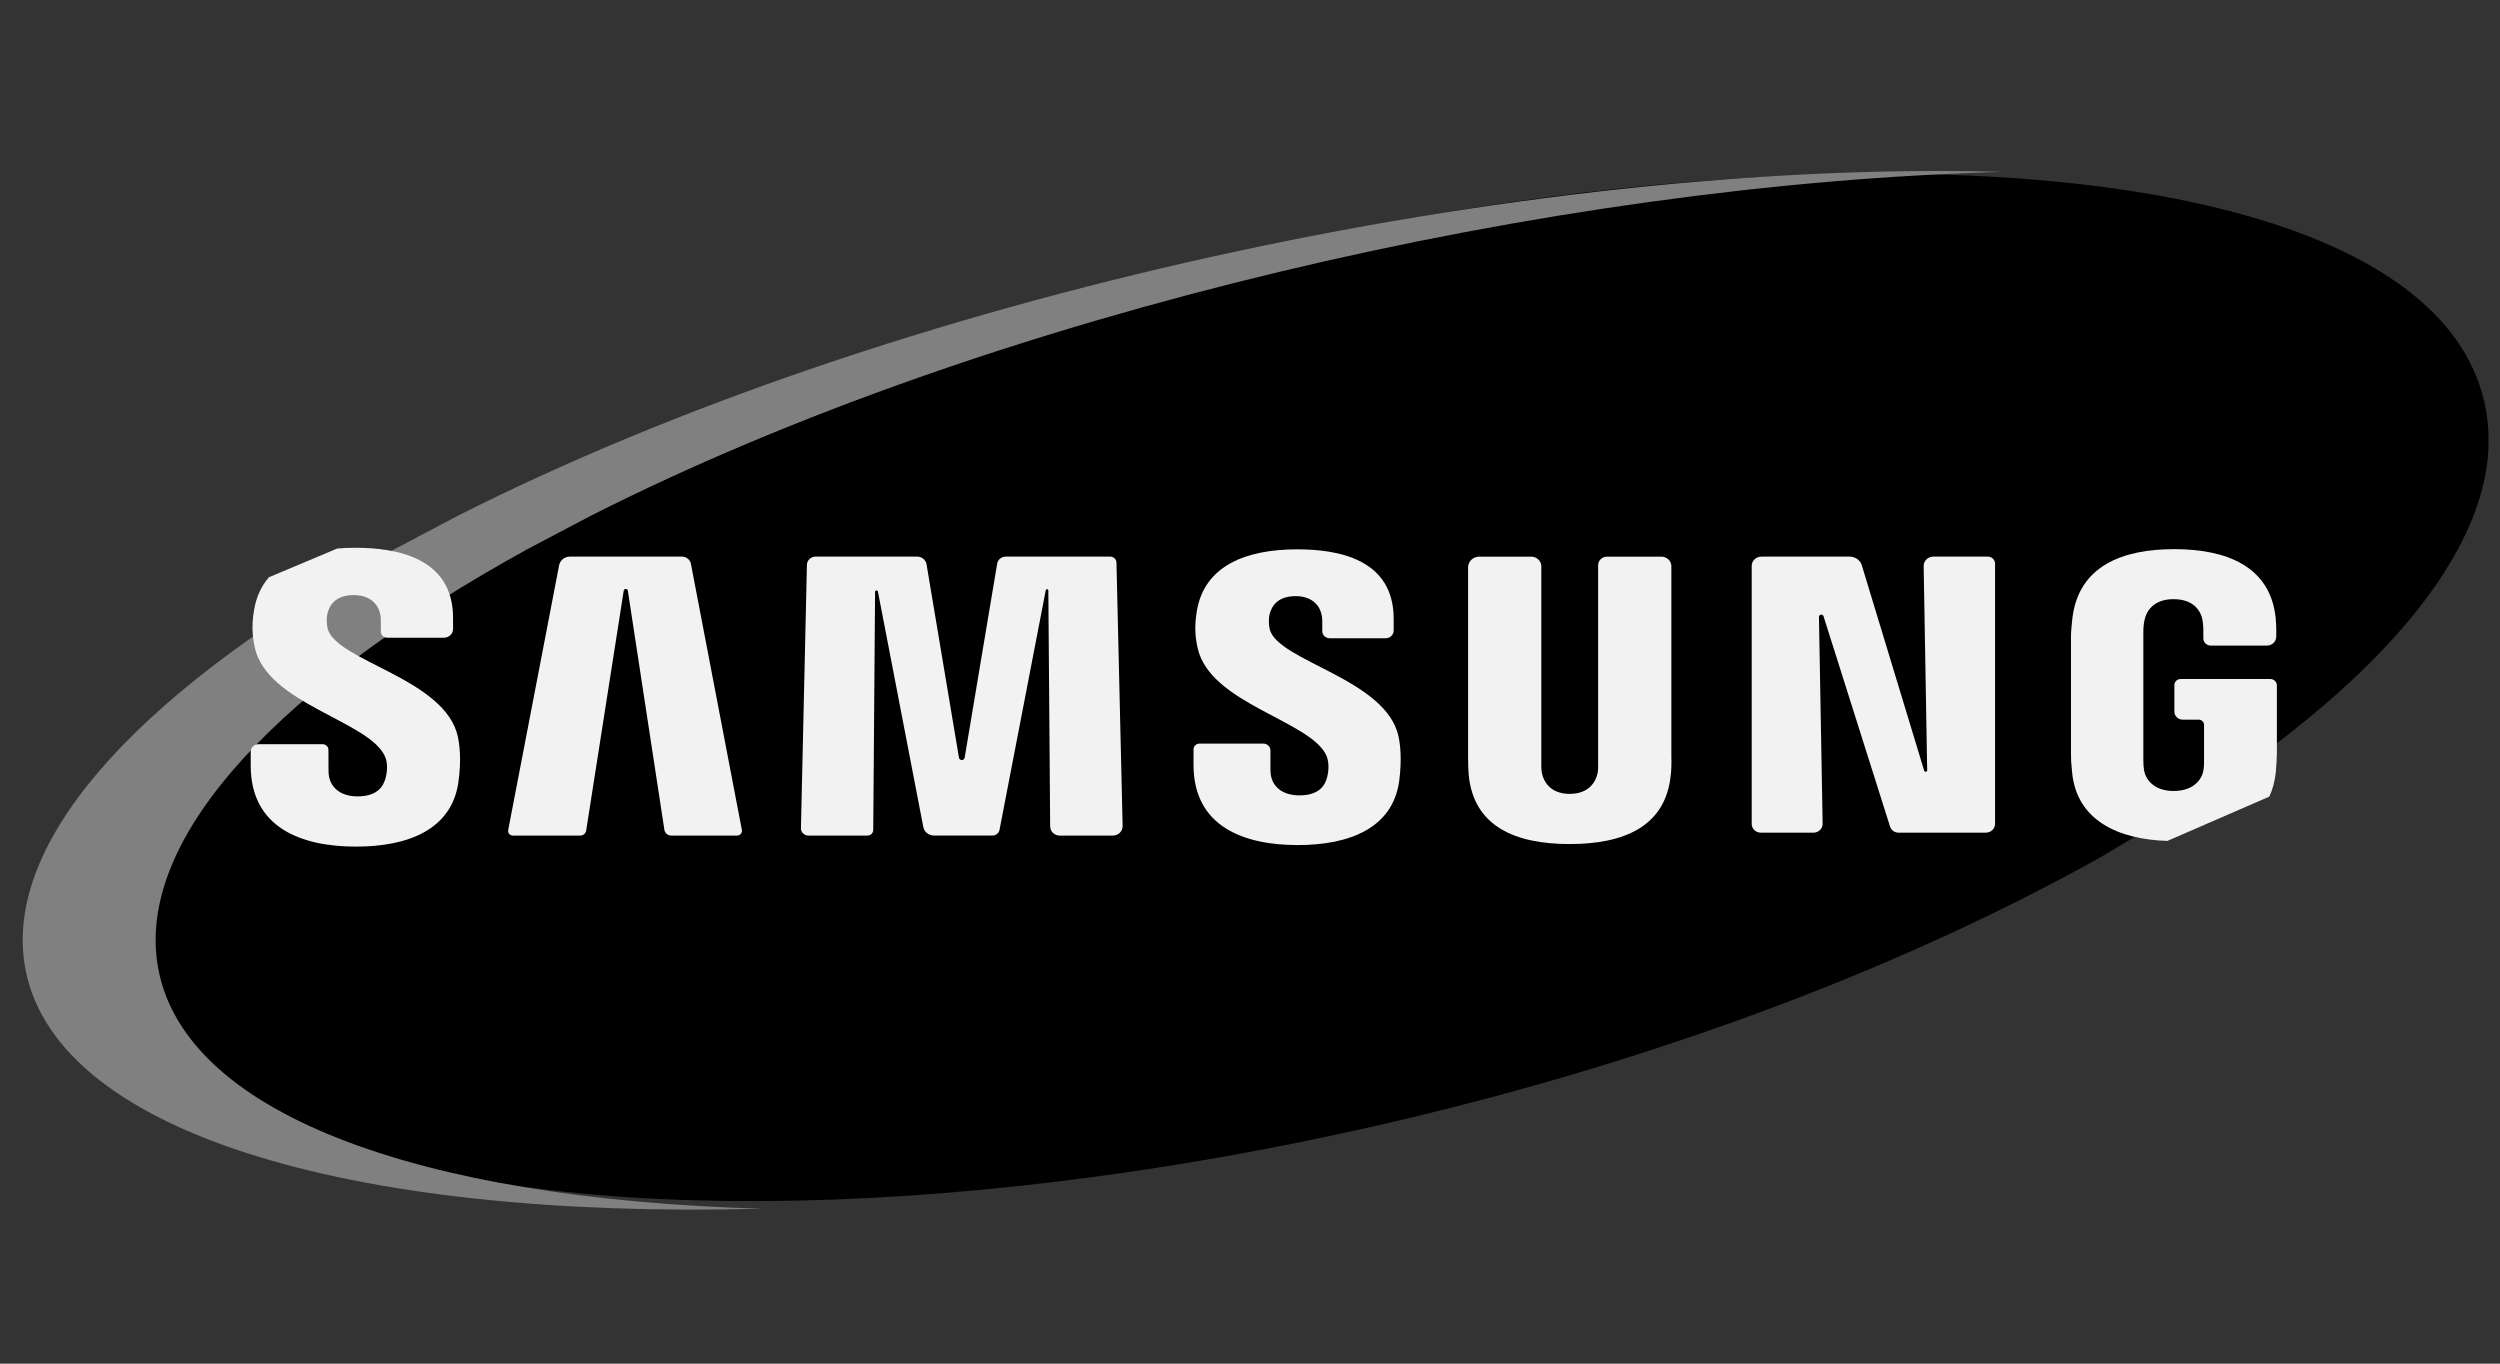 <?xml version="1.0"?>
<svg width="110" height="60" xmlns="http://www.w3.org/2000/svg" xmlns:svg="http://www.w3.org/2000/svg">
 <rect width="100%" height="100%" fill="#333333" stroke="none"/>
 <g class="layer">
  <title>Layer 1</title>
  <path d="m109.437,18.39c-2.124,-16.128 -53.379,-13.6 -85.604,4.244l-2.561,1.479c-9.726,5.87 -15.443,12.391 -14.71,17.992c2.137,16.241 53.856,13.506 85.893,-4.405l3.82,-2.281c8.78,-5.616 13.855,-11.73 13.161,-17.029z" id="svg_1"/>
  <path d="m6.918,42.344c-0.811,-5.654 5.508,-12.238 16.258,-18.164l2.831,-1.493c17.696,-8.95 42.345,-14.607 62.131,-15.124c-21.142,-0.585 -48.891,5.47 -67.98,15.124l-2.831,1.493c-10.75,5.926 -17.069,12.509 -16.258,18.164c1.07,7.422 14.142,11.319 32.471,10.84c-15.21,-0.421 -25.67,-4.234 -26.622,-10.84z" fill="#808080" id="svg_2"/>
  <g id="svg_3">
   <path d="m95.673,30.143l0,1.173c0,0.192 0.163,0.348 0.364,0.348l0.698,0c0.134,0 0.243,0.104 0.243,0.233l0,1.545c0.006,0.159 -0.004,0.33 -0.031,0.467c-0.054,0.332 -0.38,0.894 -1.306,0.894c-0.922,0 -1.242,-0.562 -1.3,-0.894c-0.023,-0.137 -0.034,-0.307 -0.034,-0.467l0,-5.61c0,-0.2 0.015,-0.416 0.059,-0.578c0.063,-0.299 0.338,-0.891 1.268,-0.891c0.975,0 1.217,0.621 1.271,0.891c0.038,0.175 0.042,0.472 0.042,0.472l0,0.365c0,0.174 0.147,0.315 0.329,0.315l2.468,0c0.227,0 0.411,-0.176 0.411,-0.394l0,-0.009c0,0 0.013,-0.42 -0.025,-0.813c-0.24,-2.303 -2.21,-3.028 -4.471,-3.028c-2.263,0 -4.192,0.734 -4.472,3.028c-0.025,0.212 -0.064,0.59 -0.064,0.813l0,5.163c0,0.223 0.006,0.397 0.049,0.809c0.2,2.142 2.058,2.96 4.193,3.025l4.483,-1.948c0.148,-0.313 0.246,-0.671 0.288,-1.077c0.034,-0.412 0.038,-0.587 0.047,-0.809l0,-3.009c0,-0.156 -0.132,-0.282 -0.295,-0.282l-3.935,0c-0.155,-0 -0.281,0.12 -0.281,0.268z" fill="#F2F2F2" id="svg_4"/>
   <path d="m20.15,32.432c-0.535,-2.578 -5.371,-3.339 -5.734,-4.777c-0.059,-0.246 -0.046,-0.508 -0.012,-0.643c0.09,-0.392 0.364,-0.828 1.165,-0.828c0.749,0 1.188,0.448 1.188,1.117l0,0.49c0,0.148 0.125,0.268 0.28,0.268l2.497,0c0.222,0 0.401,-0.172 0.401,-0.384l0,-0.48c0,-2.667 -2.499,-3.093 -4.302,-3.093c-0.272,0 -0.537,0.009 -0.793,0.033l-3.005,1.263c-0.328,0.379 -0.555,0.848 -0.653,1.431c-0.093,0.551 -0.108,1.034 0.026,1.655c0.551,2.508 5.082,3.237 5.741,4.822c0.123,0.297 0.084,0.674 0.023,0.906c-0.105,0.415 -0.392,0.829 -1.244,0.829c-0.794,0 -1.273,-0.445 -1.273,-1.116l-0.004,-0.936c-0,-0.135 -0.115,-0.245 -0.257,-0.245l-2.819,0c-0.19,0 -0.344,0.147 -0.344,0.329l0,0.609c0,2.743 2.237,3.569 4.631,3.569c2.304,0 4.197,-0.755 4.504,-2.809c0.154,-1.058 0.038,-1.751 -0.016,-2.01z" fill="#F2F2F2" id="svg_5"/>
   <path d="m29.233,36.511l-1.608,-10.522c-0.015,-0.1 -0.166,-0.1 -0.181,-0l-1.653,10.558c-0.02,0.126 -0.133,0.219 -0.266,0.219l-2.956,0c-0.132,0 -0.233,-0.115 -0.209,-0.24l2.242,-11.658c0.042,-0.218 0.241,-0.377 0.472,-0.377l4.93,0c0.194,0 0.36,0.133 0.396,0.316l2.242,11.708c0.025,0.13 -0.08,0.251 -0.218,0.251l-2.885,0c-0.154,-0 -0.284,-0.109 -0.307,-0.255z" fill="#F2F2F2" id="svg_6"/>
   <path d="m46.207,36.365l-0.08,-10.384c-0,-0.067 -0.102,-0.076 -0.114,-0.01l-2.034,10.541c-0.028,0.146 -0.161,0.253 -0.317,0.253l-2.564,0c-0.232,0 -0.431,-0.159 -0.473,-0.377l-1.996,-10.356c-0.014,-0.073 -0.126,-0.063 -0.126,0.011l-0.081,10.479c-0.001,0.135 -0.115,0.243 -0.256,0.243l-2.595,0c-0.185,0 -0.334,-0.146 -0.33,-0.323l0.263,-11.591c0.004,-0.2 0.175,-0.361 0.385,-0.361l4.465,0c0.205,0 0.38,0.143 0.413,0.337l1.427,8.512c0.023,0.136 0.227,0.136 0.25,0l1.431,-8.539c0.03,-0.179 0.191,-0.31 0.38,-0.31l4.589,0c0.153,0 0.277,0.117 0.28,0.263l0.271,11.589c0.005,0.232 -0.189,0.423 -0.431,0.423l-2.336,0c-0.231,-0 -0.419,-0.179 -0.421,-0.4z" fill="#F2F2F2" id="svg_7"/>
   <path d="m61.558,34.406c-0.301,2.032 -2.181,2.777 -4.46,2.777c-2.376,0 -4.583,-0.816 -4.583,-3.529l0,-0.681c0,-0.142 0.12,-0.256 0.268,-0.256l2.8,0c0.175,0 0.317,0.136 0.317,0.303l0,0.875c0,0.662 0.478,1.101 1.27,1.101c0.847,0 1.131,-0.409 1.229,-0.816c0.059,-0.226 0.091,-0.605 -0.023,-0.902c-0.649,-1.568 -5.135,-2.289 -5.681,-4.77c-0.141,-0.614 -0.12,-1.095 -0.032,-1.636c0.338,-1.987 2.17,-2.701 4.413,-2.701c1.785,0 4.246,0.415 4.246,3.061l0,0.513c0,0.187 -0.158,0.338 -0.353,0.338l-2.463,0c-0.18,0 -0.326,-0.14 -0.326,-0.312l0,-0.437c0,-0.661 -0.432,-1.104 -1.167,-1.104c-0.789,0 -1.064,0.429 -1.157,0.821c-0.03,0.133 -0.043,0.391 0.012,0.636c0.363,1.418 5.142,2.184 5.669,4.73c0.057,0.256 0.165,0.939 0.023,1.988" fill="#F2F2F2" id="svg_8"/>
   <path d="m73.513,34.101c-0.226,2.293 -2.1,3.037 -4.448,3.037c-2.345,0 -4.22,-0.743 -4.441,-3.037c-0.015,-0.123 -0.032,-0.584 -0.028,-0.81l0,-8.328c0,-0.26 0.22,-0.471 0.492,-0.471l2.284,0c0.246,0 0.446,0.191 0.446,0.427l0,8.654c-0.006,0.157 0,0.337 0.032,0.467c0.062,0.304 0.337,0.891 1.216,0.891c0.889,0 1.156,-0.587 1.224,-0.891c0.028,-0.13 0.034,-0.31 0.028,-0.467l0,-8.705c0,-0.208 0.176,-0.376 0.393,-0.376l2.39,0c0.242,0 0.439,0.188 0.439,0.42l0,8.38c0.014,0.226 -0.006,0.688 -0.025,0.81" fill="#F2F2F2" id="svg_9"/>
   <path d="m87.377,36.637l-3.839,0c-0.173,0 -0.325,-0.108 -0.375,-0.267l-2.928,-9.256c-0.034,-0.109 -0.203,-0.084 -0.201,0.03l0.162,9.098c0.004,0.217 -0.178,0.395 -0.405,0.395l-2.315,0c-0.221,0 -0.401,-0.172 -0.401,-0.384l0,-11.354c0,-0.226 0.191,-0.408 0.426,-0.408l3.883,0c0.249,0 0.468,0.157 0.537,0.386l2.743,9.034c0.022,0.072 0.133,0.056 0.132,-0.019l-0.155,-8.984c-0.004,-0.23 0.189,-0.418 0.429,-0.418l2.388,0c0.18,0 0.325,0.14 0.325,0.311l0,11.446c-0.001,0.216 -0.182,0.39 -0.407,0.39z" fill="#F2F2F2" id="svg_10"/>
  </g>
 </g>
</svg>